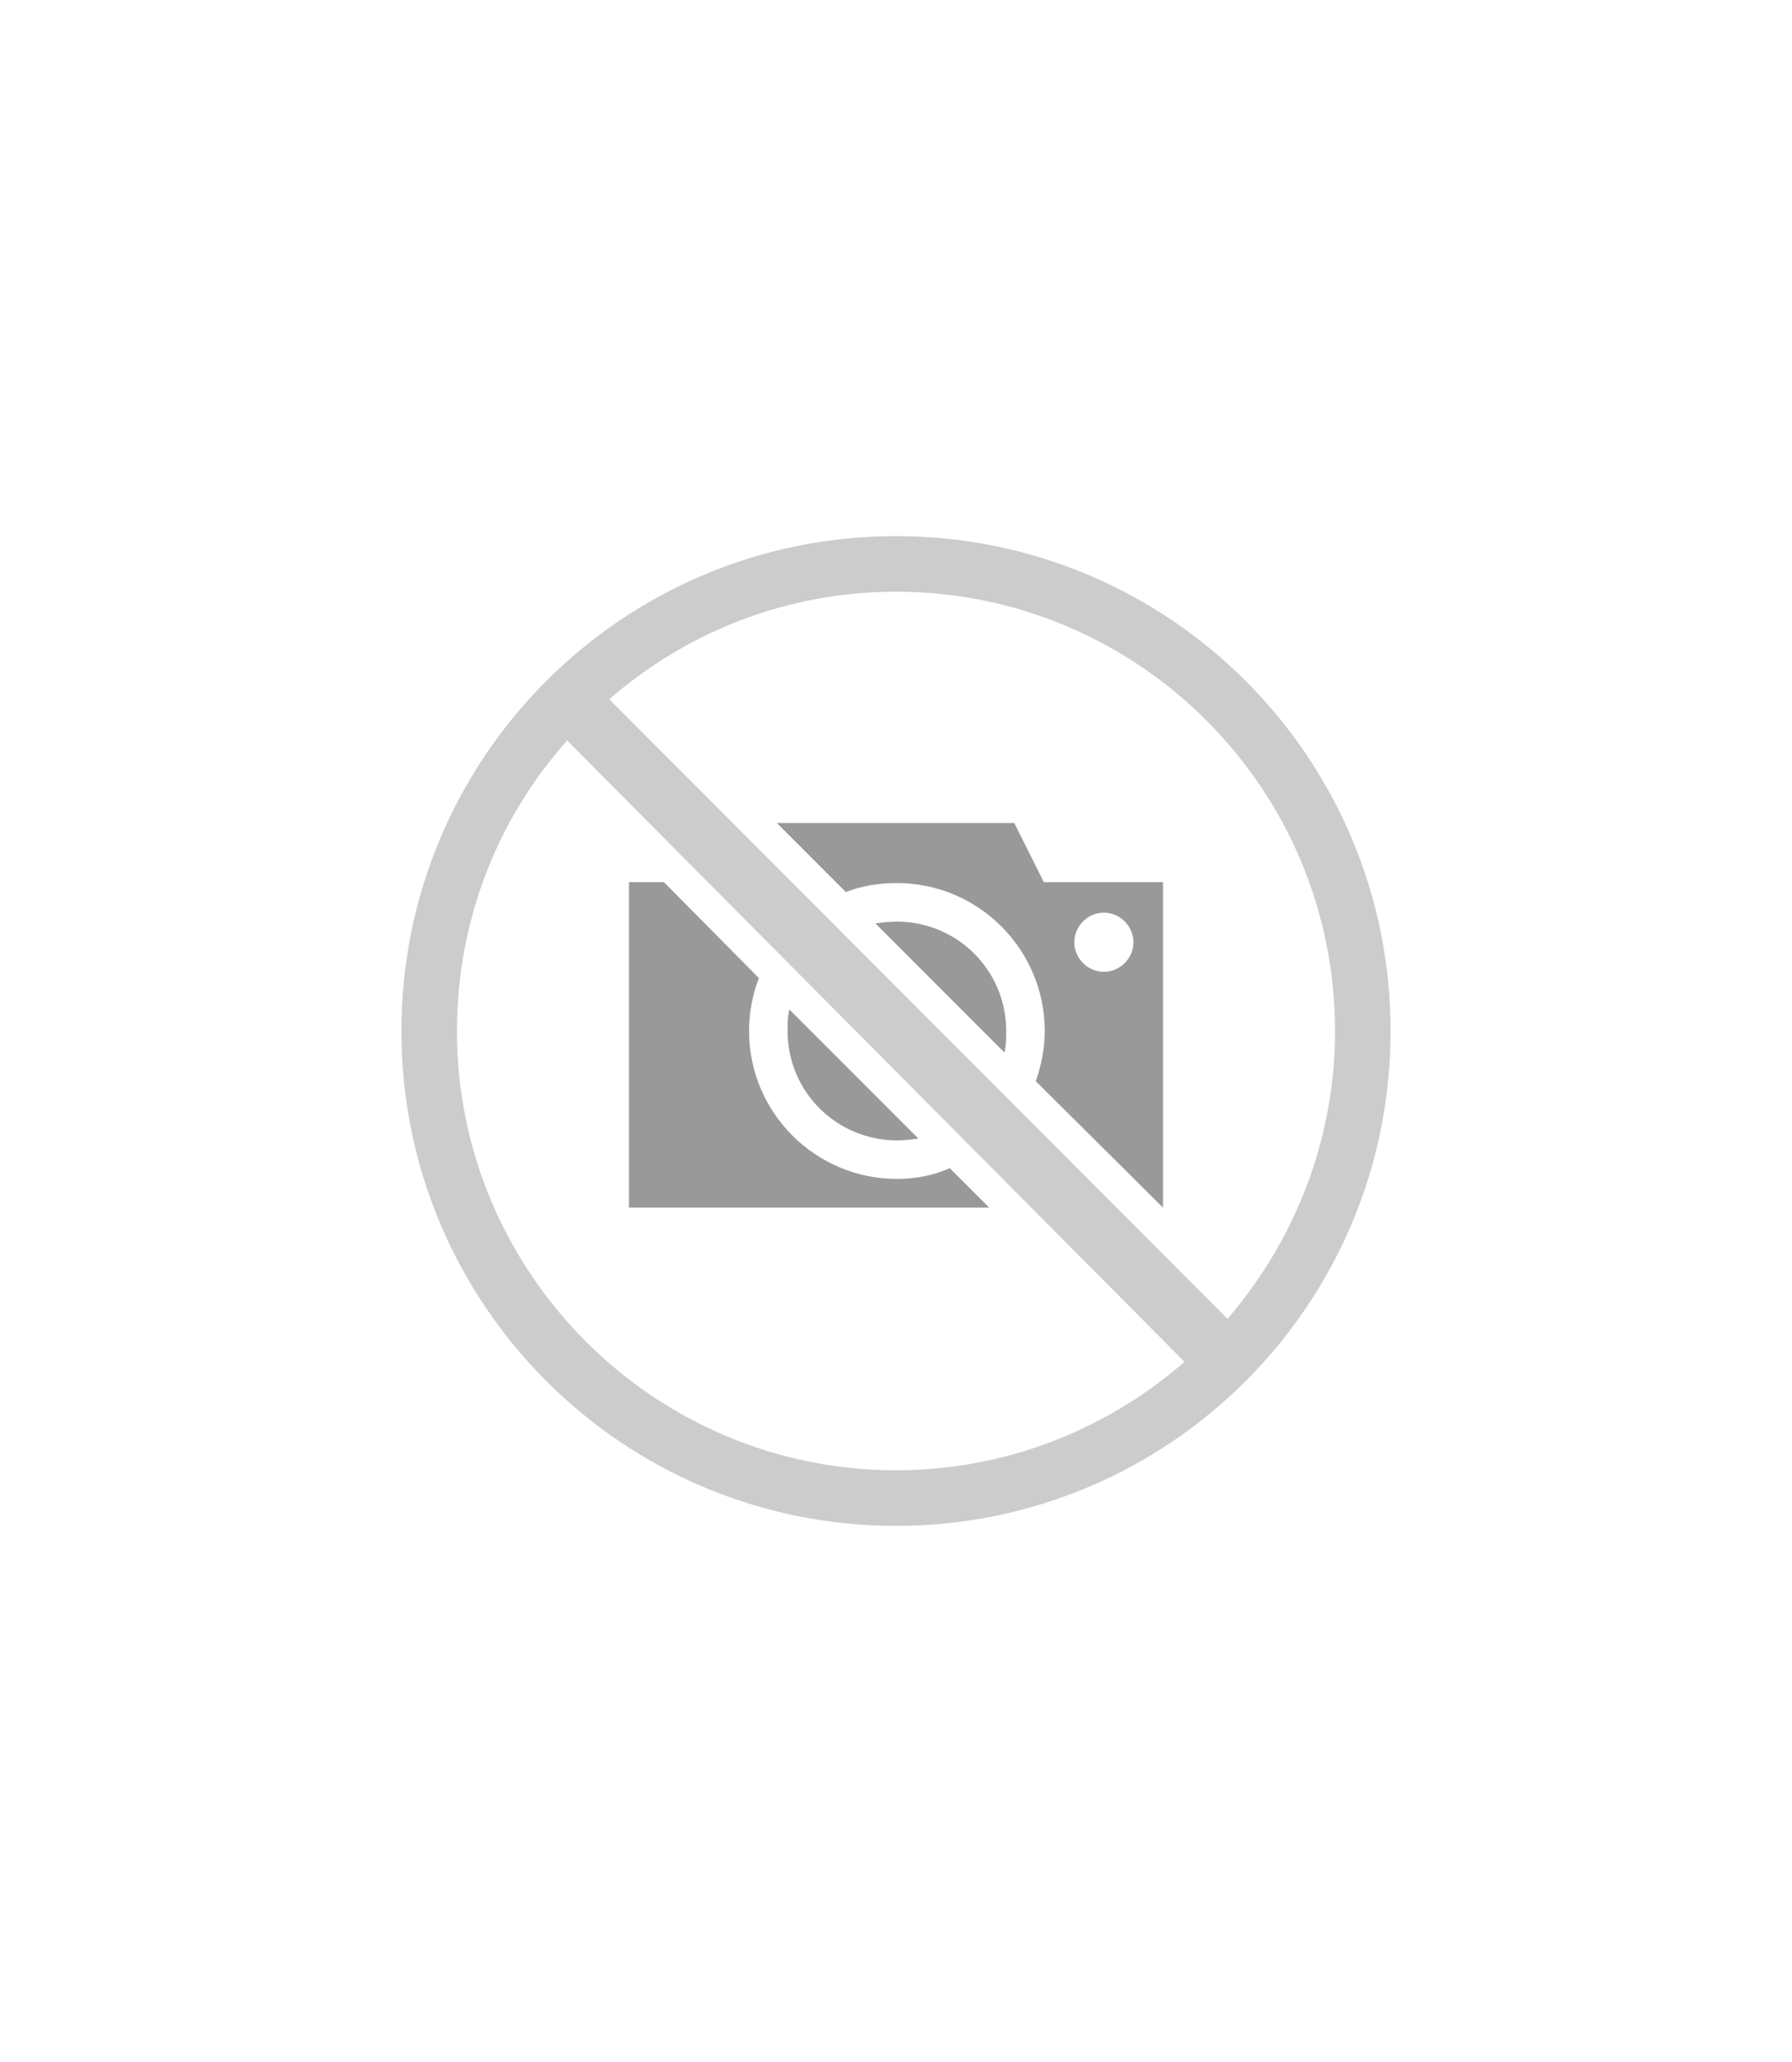 <?xml version="1.0" encoding="utf-8"?>
<!-- Generator: Adobe Illustrator 23.0.1, SVG Export Plug-In . SVG Version: 6.00 Build 0)  -->
<svg version="1.1" id="Слой_1" xmlns="http://www.w3.org/2000/svg" xmlns:xlink="http://www.w3.org/1999/xlink" x="0px" y="0px"
	 viewBox="0 0 200 230" style="enable-background:new 0 0 200 230;" xml:space="preserve">
<style type="text/css">
	.st0{fill:#CCCCCC;}
	.st1{fill:#999999;}
</style>
<path class="st0" d="M100,59.8c-30.5,0-55.2,24.7-55.2,55.2s24.7,55.2,55.2,55.2s55.2-24.7,55.2-55.2S130.5,59.8,100,59.8z M51,115
	c0-12.4,4.6-23.8,12.3-32.4l68.9,69.3c-8.6,7.5-19.9,12.1-32.2,12.1C73,164,51,142,51,115z M137,147.1L68,78
	C76.6,70.5,87.8,66,100,66c27,0,49,21.9,49,49C149,127.3,144.4,138.5,137,147.1z"/>
<path class="st1" d="M100.1,131.5c-9.1,0-16.5-7.4-16.5-16.5c0-2.1,0.4-4.1,1.1-5.9L74.1,98.4h-3.9v36.3h40.2l-4.4-4.4
	C104.2,131.1,102.2,131.5,100.1,131.5z"/>
<path class="st1" d="M116.5,98.4l-3.3-6.6H86.7l7.7,7.7c1.8-0.7,3.7-1,5.7-1c9.1,0,16.5,7.4,16.5,16.5c0,2-0.4,3.9-1,5.6l14.2,14.1
	V98.4H116.5z M123.2,108.4c-1.8,0-3.3-1.5-3.3-3.3s1.5-3.3,3.3-3.3c1.8,0,3.3,1.5,3.3,3.3S125,108.4,123.2,108.4z"/>
<path class="st1" d="M88.1,112.6c-0.2,0.8-0.2,1.6-0.2,2.4c0,6.8,5.5,12.2,12.2,12.2c0.8,0,1.6-0.1,2.4-0.2L88.1,112.6z"/>
<path class="st1" d="M112.1,117.4c0.2-0.8,0.2-1.6,0.2-2.4c0-6.8-5.5-12.2-12.2-12.2c-0.8,0-1.6,0.1-2.4,0.2L112.1,117.4z"/>
</svg>
